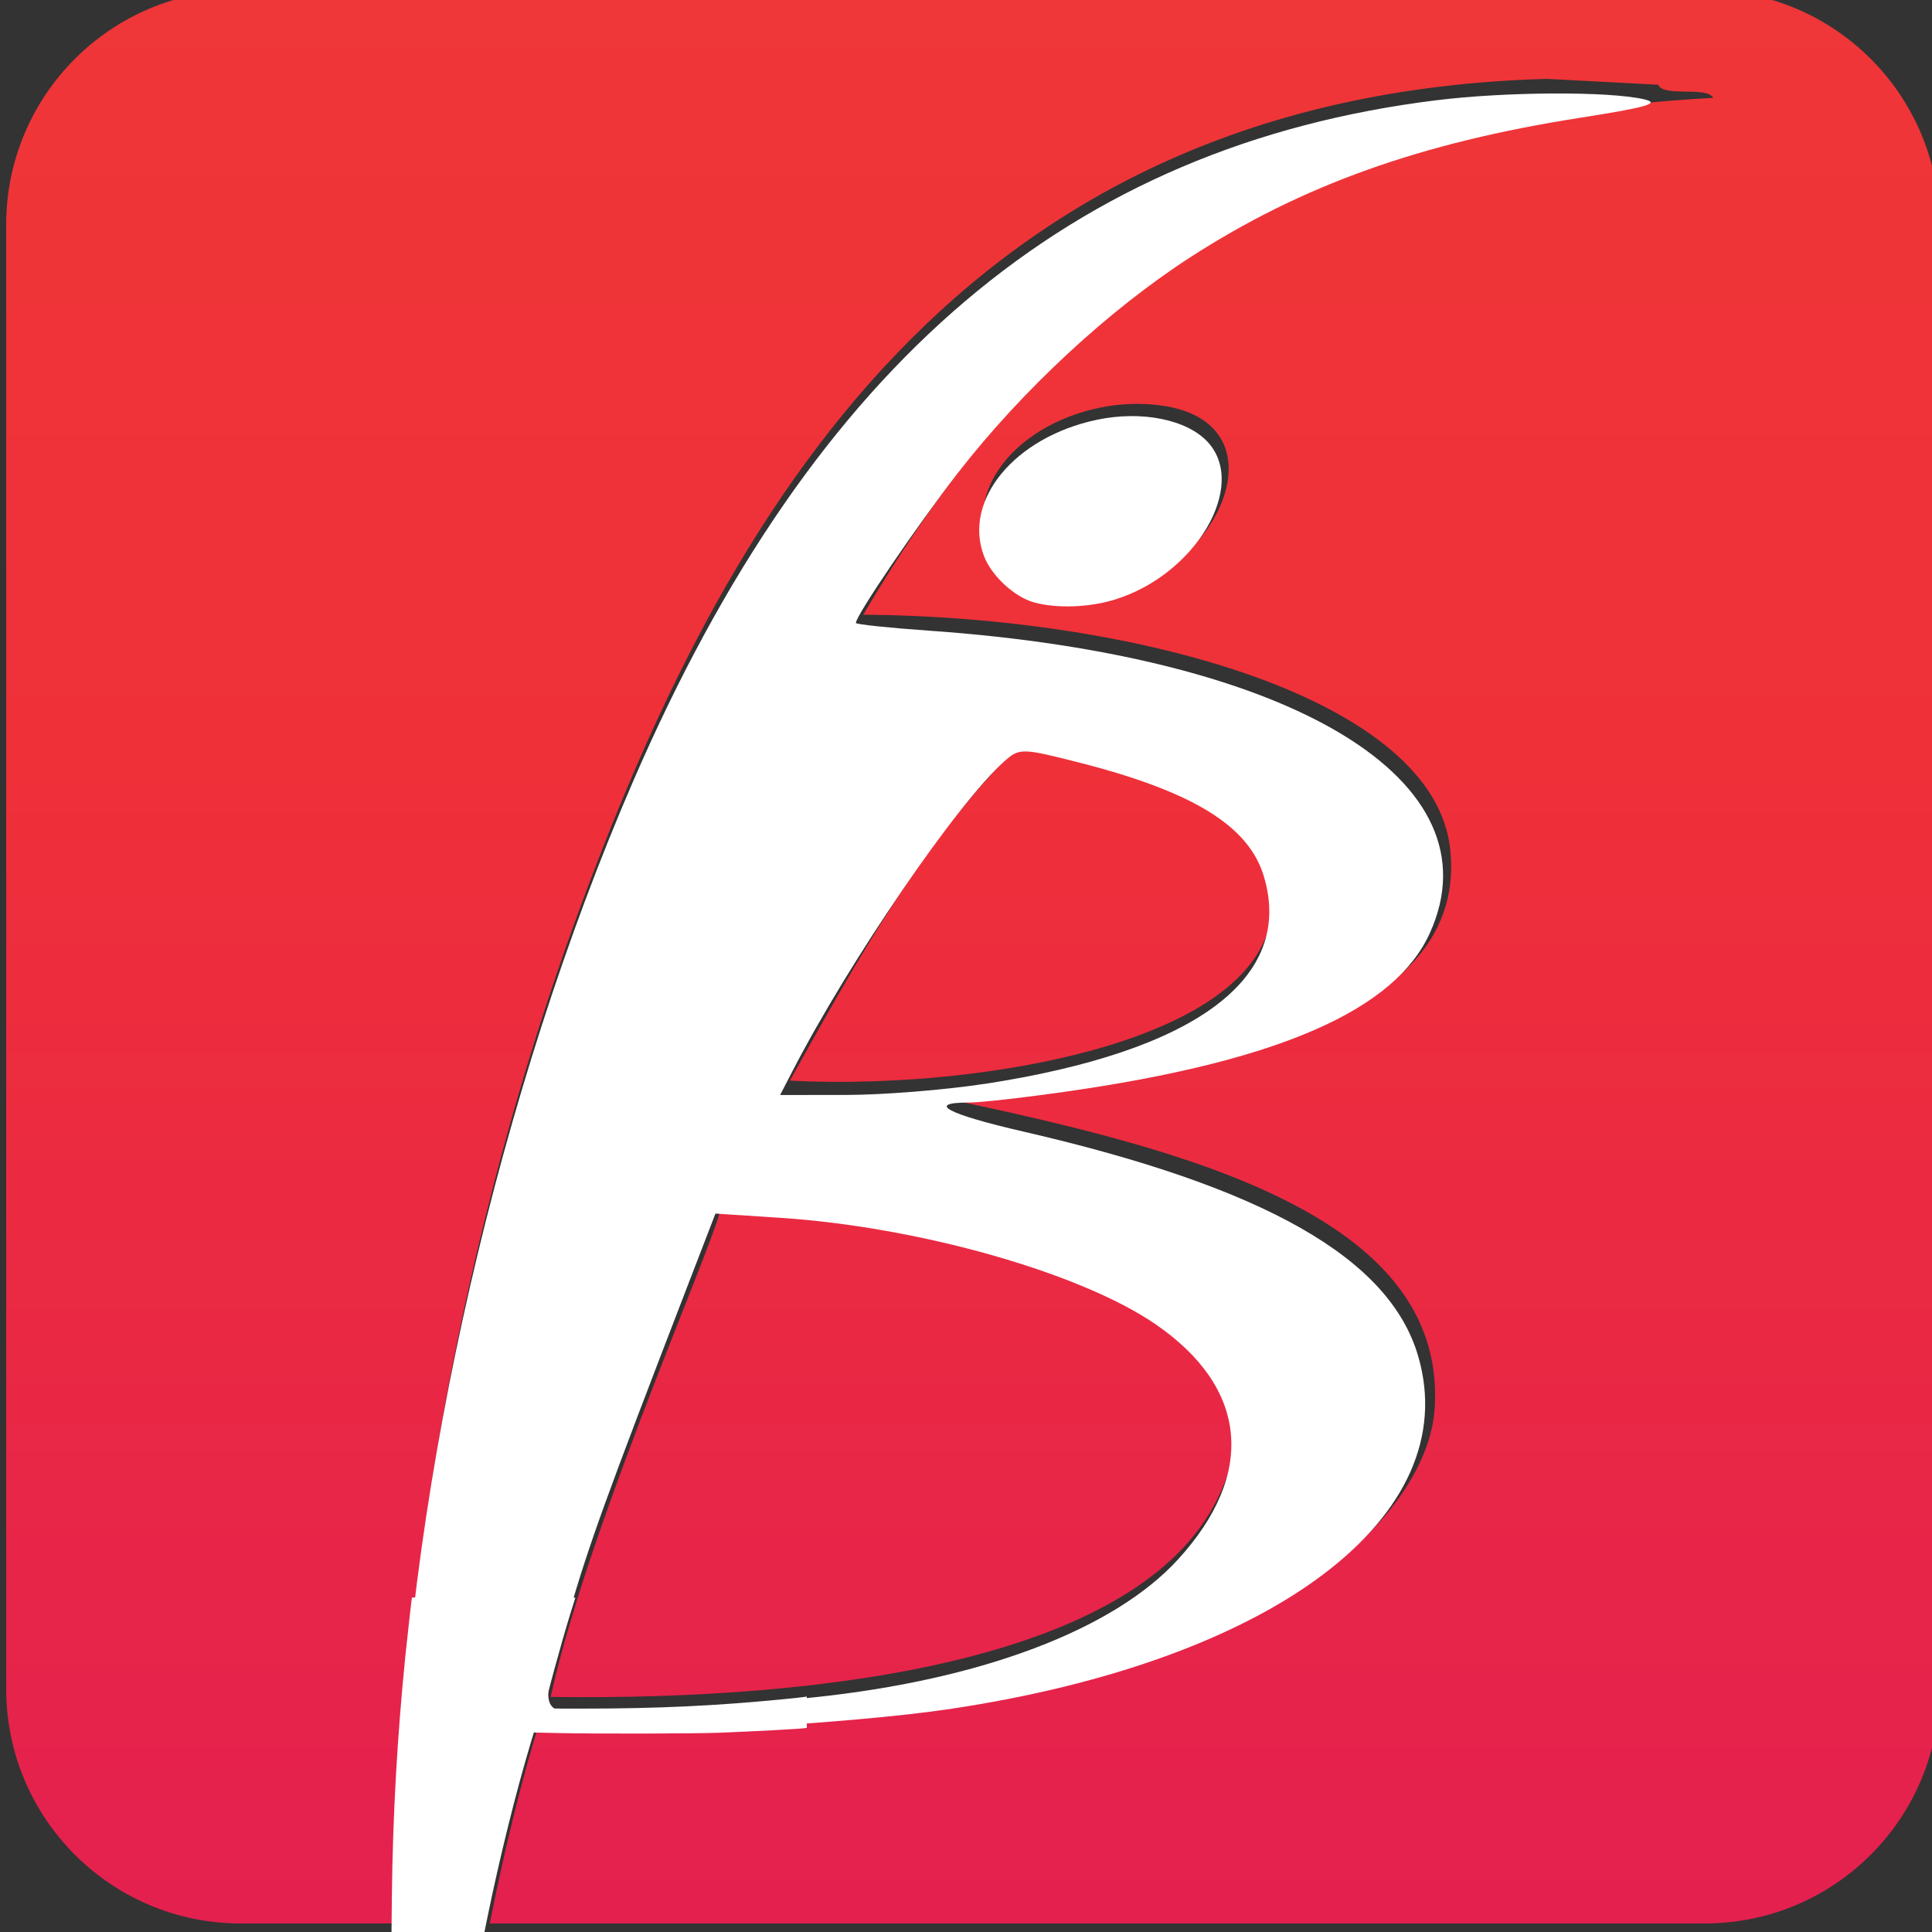 <?xml version="1.0" encoding="UTF-8" standalone="no"?>
<!-- Created with Inkscape (http://www.inkscape.org/) -->

<svg
   xmlns:dc="http://purl.org/dc/elements/1.1/"
   xmlns:cc="http://creativecommons.org/ns#"
   xmlns:rdf="http://www.w3.org/1999/02/22-rdf-syntax-ns#"
   xmlns:svg="http://www.w3.org/2000/svg"
   xmlns="http://www.w3.org/2000/svg"
   xmlns:sodipodi="http://sodipodi.sourceforge.net/DTD/sodipodi-0.dtd"
   xmlns:inkscape="http://www.inkscape.org/namespaces/inkscape"
   width="16.978mm"
   height="16.978mm"
   viewBox="0 0 16.978 16.978"
   version="1.1"
   id="svg408"
   inkscape:version="0.92.5 (2060ec1f9f, 2020-04-08)"
   sodipodi:docname="icon.svg"
   inkscape:export-filename="C:\Users\DecoluTI\Desktop\Crispim\AppPilates\Mobile\src\Assets\images\icon.png"
   inkscape:export-xdpi="96"
   inkscape:export-ydpi="96">
  <rect x="0" y="0" width="16.978" height="16.978" fill="#333333" stroke="none"/>
  <defs
     id="defs402">
    <linearGradient
       x1="0"
       y1="0"
       x2="1"
       y2="0"
       gradientUnits="userSpaceOnUse"
       gradientTransform="matrix(0,-48.127,-48.127,0,265.218,391.609)"
       spreadMethod="pad"
       id="linearGradient50">
      <stop
         style="stop-opacity:1;stop-color:#ef3638"
         offset="0"
         id="stop44" />
      <stop
         style="stop-opacity:1;stop-color:#ef3039"
         offset="0.399"
         id="stop46" />
      <stop
         style="stop-opacity:1;stop-color:#e4204f"
         offset="1"
         id="stop48" />
    </linearGradient>
  </defs>
  <sodipodi:namedview
     id="base"
     pagecolor="#ffffff"
     bordercolor="#666666"
     borderopacity="1.0"
     inkscape:pageopacity="0.0"
     inkscape:pageshadow="2"
     inkscape:zoom="8"
     inkscape:cx="15.90059"
     inkscape:cy="28.366579"
     inkscape:document-units="mm"
     inkscape:current-layer="layer1"
     showgrid="false"
     inkscape:window-width="1366"
     inkscape:window-height="705"
     inkscape:window-x="-8"
     inkscape:window-y="-8"
     inkscape:window-maximized="1" />
  <g
     inkscape:label="Camada 1"
     inkscape:groupmode="layer"
     id="layer1"
     transform="translate(-91.296,-102.546)">
    <g
       transform="matrix(0.353,0,0,-0.353,6.223,240.698)"
       id="g32"
       inkscape:export-xdpi="96"
       inkscape:export-ydpi="96">
      <g
         id="g34">
        <g
           id="g40">
          <g
             id="g42">
            <path
               d="m 246.992,391.61 c -3.224,0 -5.838,-2.615 -5.838,-5.839 v 0 -36.45 c 0,-3.225 2.614,-5.839 5.838,-5.839 v 0 h 3.896 c -0.043,8.55 1.729,17.507 4.43,24.951 v 0 c 3.683,10.146 9.621,20.565 24.192,20.969 v 0 l 2.77,-0.146 c 0.135,-0.319 1.207,-0.027 1.371,-0.327 v 0 c -11.565,-0.601 -17.163,-6.079 -21.161,-12.866 v 0 c 6.832,-0.054 14.237,-2.094 14.615,-5.86 v 0 c 0.471,-4.638 -6.957,-5.618 -12.476,-6.204 v 0 c 5.815,-1.236 12.344,-2.859 12.091,-7.634 v 0 c -0.085,-1.622 -1.402,-3.11 -2.645,-4.055 v 0 c -4.007,-3.047 -11.67,-4.071 -19.638,-3.793 v 0 c -0.495,-1.612 -0.898,-3.3 -1.244,-5.035 v 0 h 30.25 c 3.224,0 5.839,2.614 5.839,5.839 v 0 36.45 c 0,3.224 -2.615,5.839 -5.839,5.839 v 0 z m 19.859,-15.019 c -0.686,0.173 -1.225,0.901 -1.316,1.251 v 0 c -0.508,2.002 1.725,3.489 3.807,3.469 v 0 c 4.146,-0.045 1.91,-4.841 -1.542,-4.842 v 0 c -0.308,0 -0.625,0.038 -0.949,0.122 m -6.188,-12.128 c 5.264,-0.274 13.589,1.266 11.749,5.608 v 0 c -0.674,1.593 -3.283,2.288 -5.922,2.857 v 0 c -2.47,-2.391 -4.136,-5.439 -5.827,-8.465 m -5.956,-15.342 c 7.023,-0.096 14.427,0.965 16.5,4.74 v 0 c 2.928,5.322 -7.008,7.331 -12.271,7.514 v 0 c 0.266,-0.024 -3.231,-7.725 -4.229,-12.254"
               style="fill:url(#linearGradient50);stroke:none"
               id="path52"
               inkscape:connector-curvature="0" />
          </g>
        </g>
      </g>
    </g>
    <path
       style="fill:none;stroke:#000000;stroke-width:0.005;stroke-linecap:butt;stroke-linejoin:miter;stroke-opacity:1;stroke-miterlimit:4;stroke-dasharray:none"
       d="m 94.73,119.525 h 0.813"
       id="path2365"
       inkscape:connector-curvature="0"
       inkscape:export-xdpi="96"
       inkscape:export-ydpi="96" />
    <path
       style="opacity:1;fill:#ffffff;fill-opacity:1;stroke-width:0;stroke-miterlimit:4;stroke-dasharray:none"
       d="m 12.995,62.887 c 0.03,-2.67 0.175,-5.254 0.446,-7.961 0.046,-0.461 0.213,-1.943 0.219,-1.95 0.003,-0.003 1.223,-0.003 2.712,0 l 2.707,0.006 -0.152,0.486 c -0.315,1.009 -0.857,3.002 -0.857,3.154 -4.4e-5,0.036 0.075,0.039 1.265,0.038 2.448,-5.29e-4 4.407,-0.092 6.624,-0.31 0.371,-0.036 0.701,-0.072 0.735,-0.079 l 0.061,-0.012 v 0.52 0.52 l -0.094,0.012 c -0.204,0.026 -1.661,0.104 -2.801,0.149 -0.783,0.031 -4.159,0.038 -5.349,0.011 l -0.808,-0.018 -0.102,0.339 c -0.49,1.628 -1.033,3.813 -1.436,5.785 l -0.115,0.563 -1.534,0.006 -1.534,0.006 z"
       id="path2367"
       inkscape:connector-curvature="0"
       transform="matrix(0.265,0,0,0.265,91.296,102.546)"
       inkscape:export-xdpi="96"
       inkscape:export-ydpi="96" />
    <g
       id="g2375"
       inkscape:export-xdpi="96"
       inkscape:export-ydpi="96">
      <path
         transform="matrix(0.265,0,0,0.265,91.296,102.546)"
         inkscape:export-ydpi="96"
         inkscape:export-xdpi="96"
         inkscape:connector-curvature="0"
         id="path2369"
         d="m 13.214,59.75 c 0.399,-10.75 3.355,-23.612 7.777,-33.831 6.004,-13.877 14.51,-21.092 26.635,-22.594 2.304,-0.285 5.689,-0.303 6.882,-0.035 0.583,0.131 0.118,0.267 -2.095,0.613 -5.303,0.829 -9.247,2.24 -12.944,4.63 -2.714,1.755 -5.584,4.419 -7.707,7.154 -1.356,1.747 -3.38,4.723 -3.38,4.971 0,0.047 1.097,0.163 2.438,0.257 12.062,0.845 18.891,4.974 16.593,10.033 -1.152,2.537 -4.965,4.217 -11.85,5.221 -1.482,0.216 -3.029,0.393 -3.438,0.393 -1.434,0 -0.716,0.381 1.821,0.965 8.007,1.846 12.139,4.198 13.084,7.449 1.547,5.32 -4.807,10.1 -15.552,11.7 -3.197,0.476 -10.315,0.887 -12.279,0.709 l -1.495,-0.136 -0.552,2.047 c -0.304,1.126 -0.681,2.659 -0.837,3.406 l -0.285,1.36 H 14.542 13.054 Z M 26.975,56.288 c 5.557,-0.579 9.961,-2.245 12.089,-4.574 2.597,-2.842 2.325,-5.692 -0.746,-7.801 -2.49,-1.71 -7.847,-3.228 -12.452,-3.529 l -2.141,-0.14 -0.953,2.472 c -2.697,6.997 -3.213,8.422 -3.897,10.759 -1.089,3.721 -1.305,3.435 2.445,3.238 1.753,-0.092 4.298,-0.283 5.656,-0.425 z m 5.657,-20.341 c 7.023,-1.074 10.293,-3.502 9.278,-6.89 -0.499,-1.667 -2.343,-2.804 -6.103,-3.764 -1.911,-0.488 -2,-0.49 -2.491,-0.056 -1.556,1.375 -5.131,6.598 -7.027,10.265 l -0.419,0.81 2.194,-0.002 c 1.207,-7.85e-4 3.263,-0.165 4.569,-0.365 z"
         style="opacity:1;fill:#ffffff;fill-opacity:1;stroke-width:0.005;stroke-miterlimit:4;stroke-dasharray:none" />
      <path
         transform="matrix(0.265,0,0,0.265,91.296,102.546)"
         inkscape:connector-curvature="0"
         id="path2371"
         d="m 34.305,19.981 c -0.656,-0.175 -1.422,-0.879 -1.674,-1.541 -0.709,-1.855 1.021,-3.945 3.741,-4.519 1.486,-0.314 2.992,-0.01 3.682,0.741 1.333,1.451 -0.403,4.393 -3.081,5.22 -0.847,0.262 -1.911,0.301 -2.669,0.099 z"
         style="opacity:1;fill:#ffffff;fill-opacity:1;stroke-width:0.002;stroke-miterlimit:4;stroke-dasharray:none" />
    </g>
  </g>
</svg>
